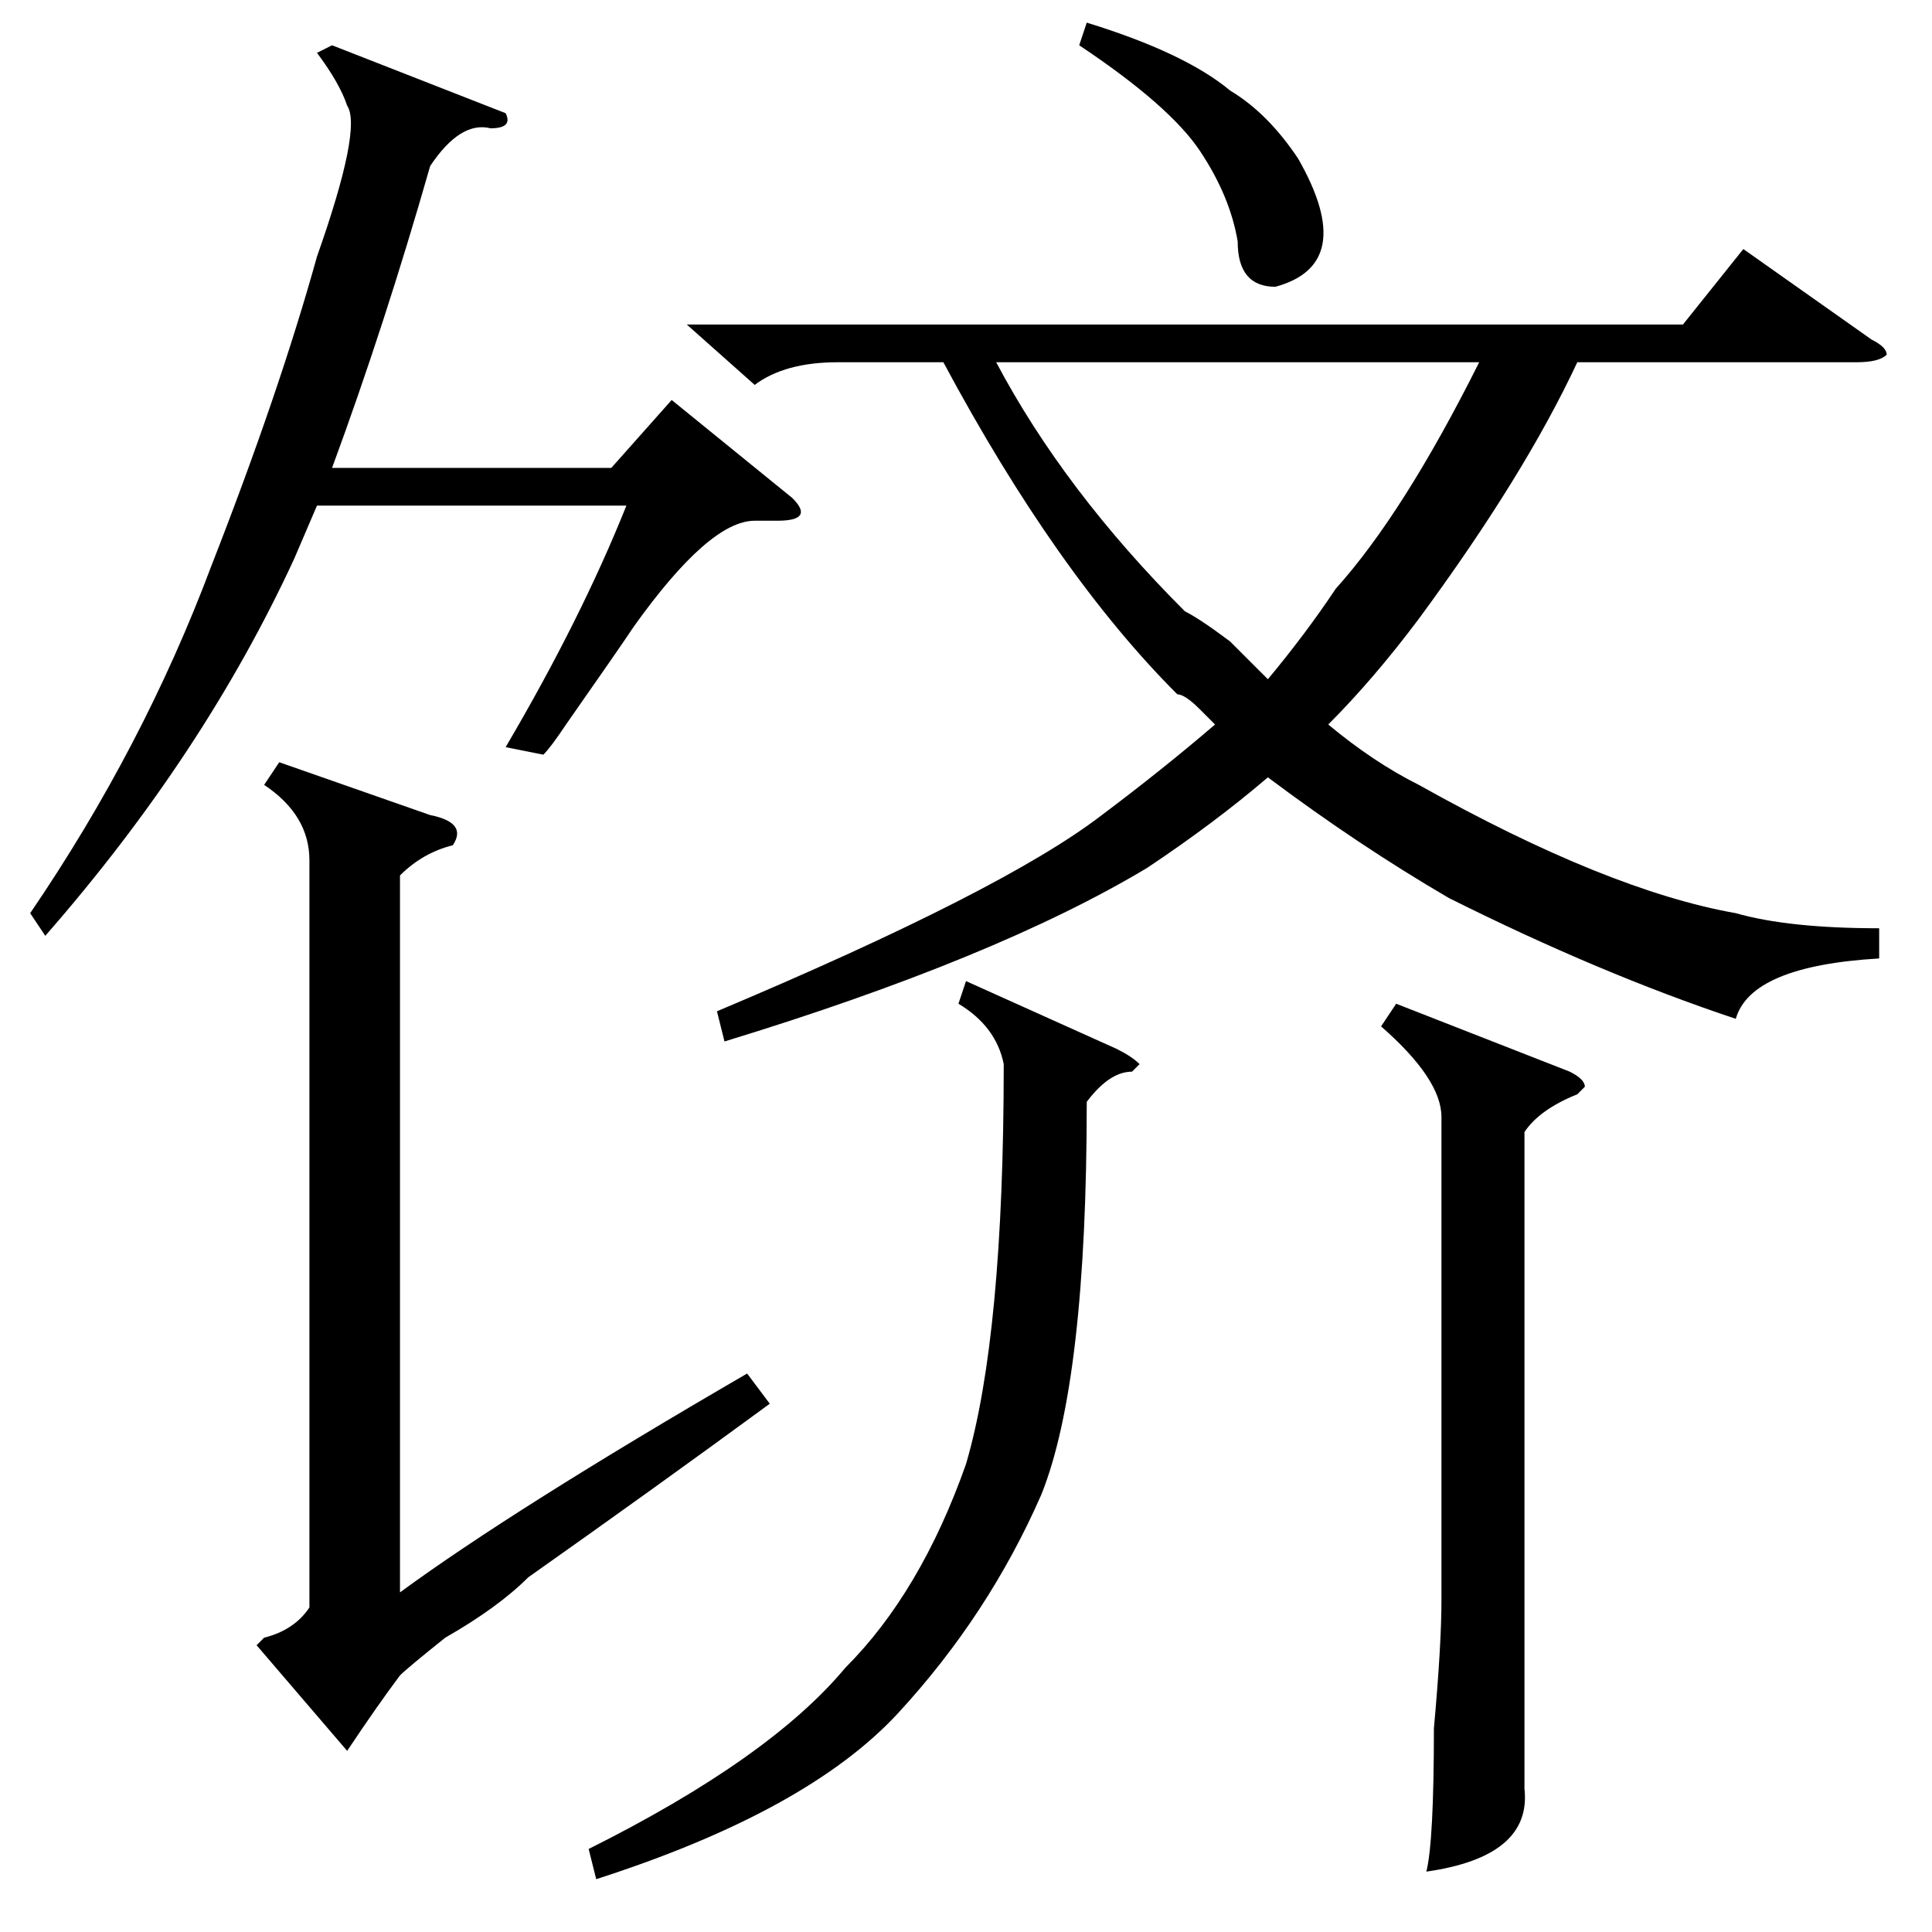 <?xml version="1.0" standalone="no"?>
<!DOCTYPE svg PUBLIC "-//W3C//DTD SVG 1.1//EN" "http://www.w3.org/Graphics/SVG/1.1/DTD/svg11.dtd" >
<svg xmlns="http://www.w3.org/2000/svg" xmlns:xlink="http://www.w3.org/1999/xlink" version="1.1" viewBox="0 -52 256 256">
  <g transform="matrix(1 0 0 -1 0 204)">
   <path fill="currentColor"
d="M57 148q5 -1 3 -4q-4 -1 -7 -4v-95q15 11 46 29l3 -4q-15 -11 -32 -23q-4 -4 -11 -8q-5 -4 -6 -5q-3 -4 -7 -10l-12 14l1 1q4 1 6 4v99q0 6 -6 10l2 3zM67 241q1 -2 -2 -2q-4 1 -8 -5q-6 -21 -13 -40h37l8 9l16 -13q3 -3 -2 -3h-3q-6 0 -16 -14q-2 -3 -9 -13q-2 -3 -3 -4
l-5 1q10 17 16 32h-41l-3 -7q-12 -26 -33 -50l-2 3q15 22 24 46q9 23 14 41q6 17 4 20q-1 3 -4 7l2 1zM249 133v-4q-17 -1 -19 -8q-18 6 -38 16q-12 7 -24 16q-7 -6 -16 -12q-20 -12 -56 -23l-1 4q38 16 51 26q8 6 15 12l-2 2q-2 2 -3 2q-16 16 -31 44h-14q-7 0 -11 -3l-9 8
h132l8 10l17 -12q2 -1 2 -2q-1 -1 -4 -1h-37q-7 -15 -21 -34q-6 -8 -12 -14q6 -5 12 -8q25 -14 42 -17q7 -2 19 -2zM157 175q2 -1 6 -4l5 -5q5 6 9 12q9 10 19 30h-64q9 -17 25 -33zM128 126l20 -9q2 -1 3 -2l-1 -1q-3 0 -6 -4q0 -37 -6 -52q-7 -16 -19 -29t-40 -22l-1 4
q24 12 34 24q10 10 16 27q5 17 5 53q-1 5 -6 8zM185 123l23 -9q2 -1 2 -2l-1 -1q-5 -2 -7 -5v-72v-15q1 -9 -13 -11q1 4 1 19q1 11 1 17v64q0 5 -8 12zM143 250l1 3q13 -4 19 -9q5 -3 9 -9q8 -14 -3 -17q-5 0 -5 6q-1 6 -5 12t-16 14z" />
  </g>

</svg>
